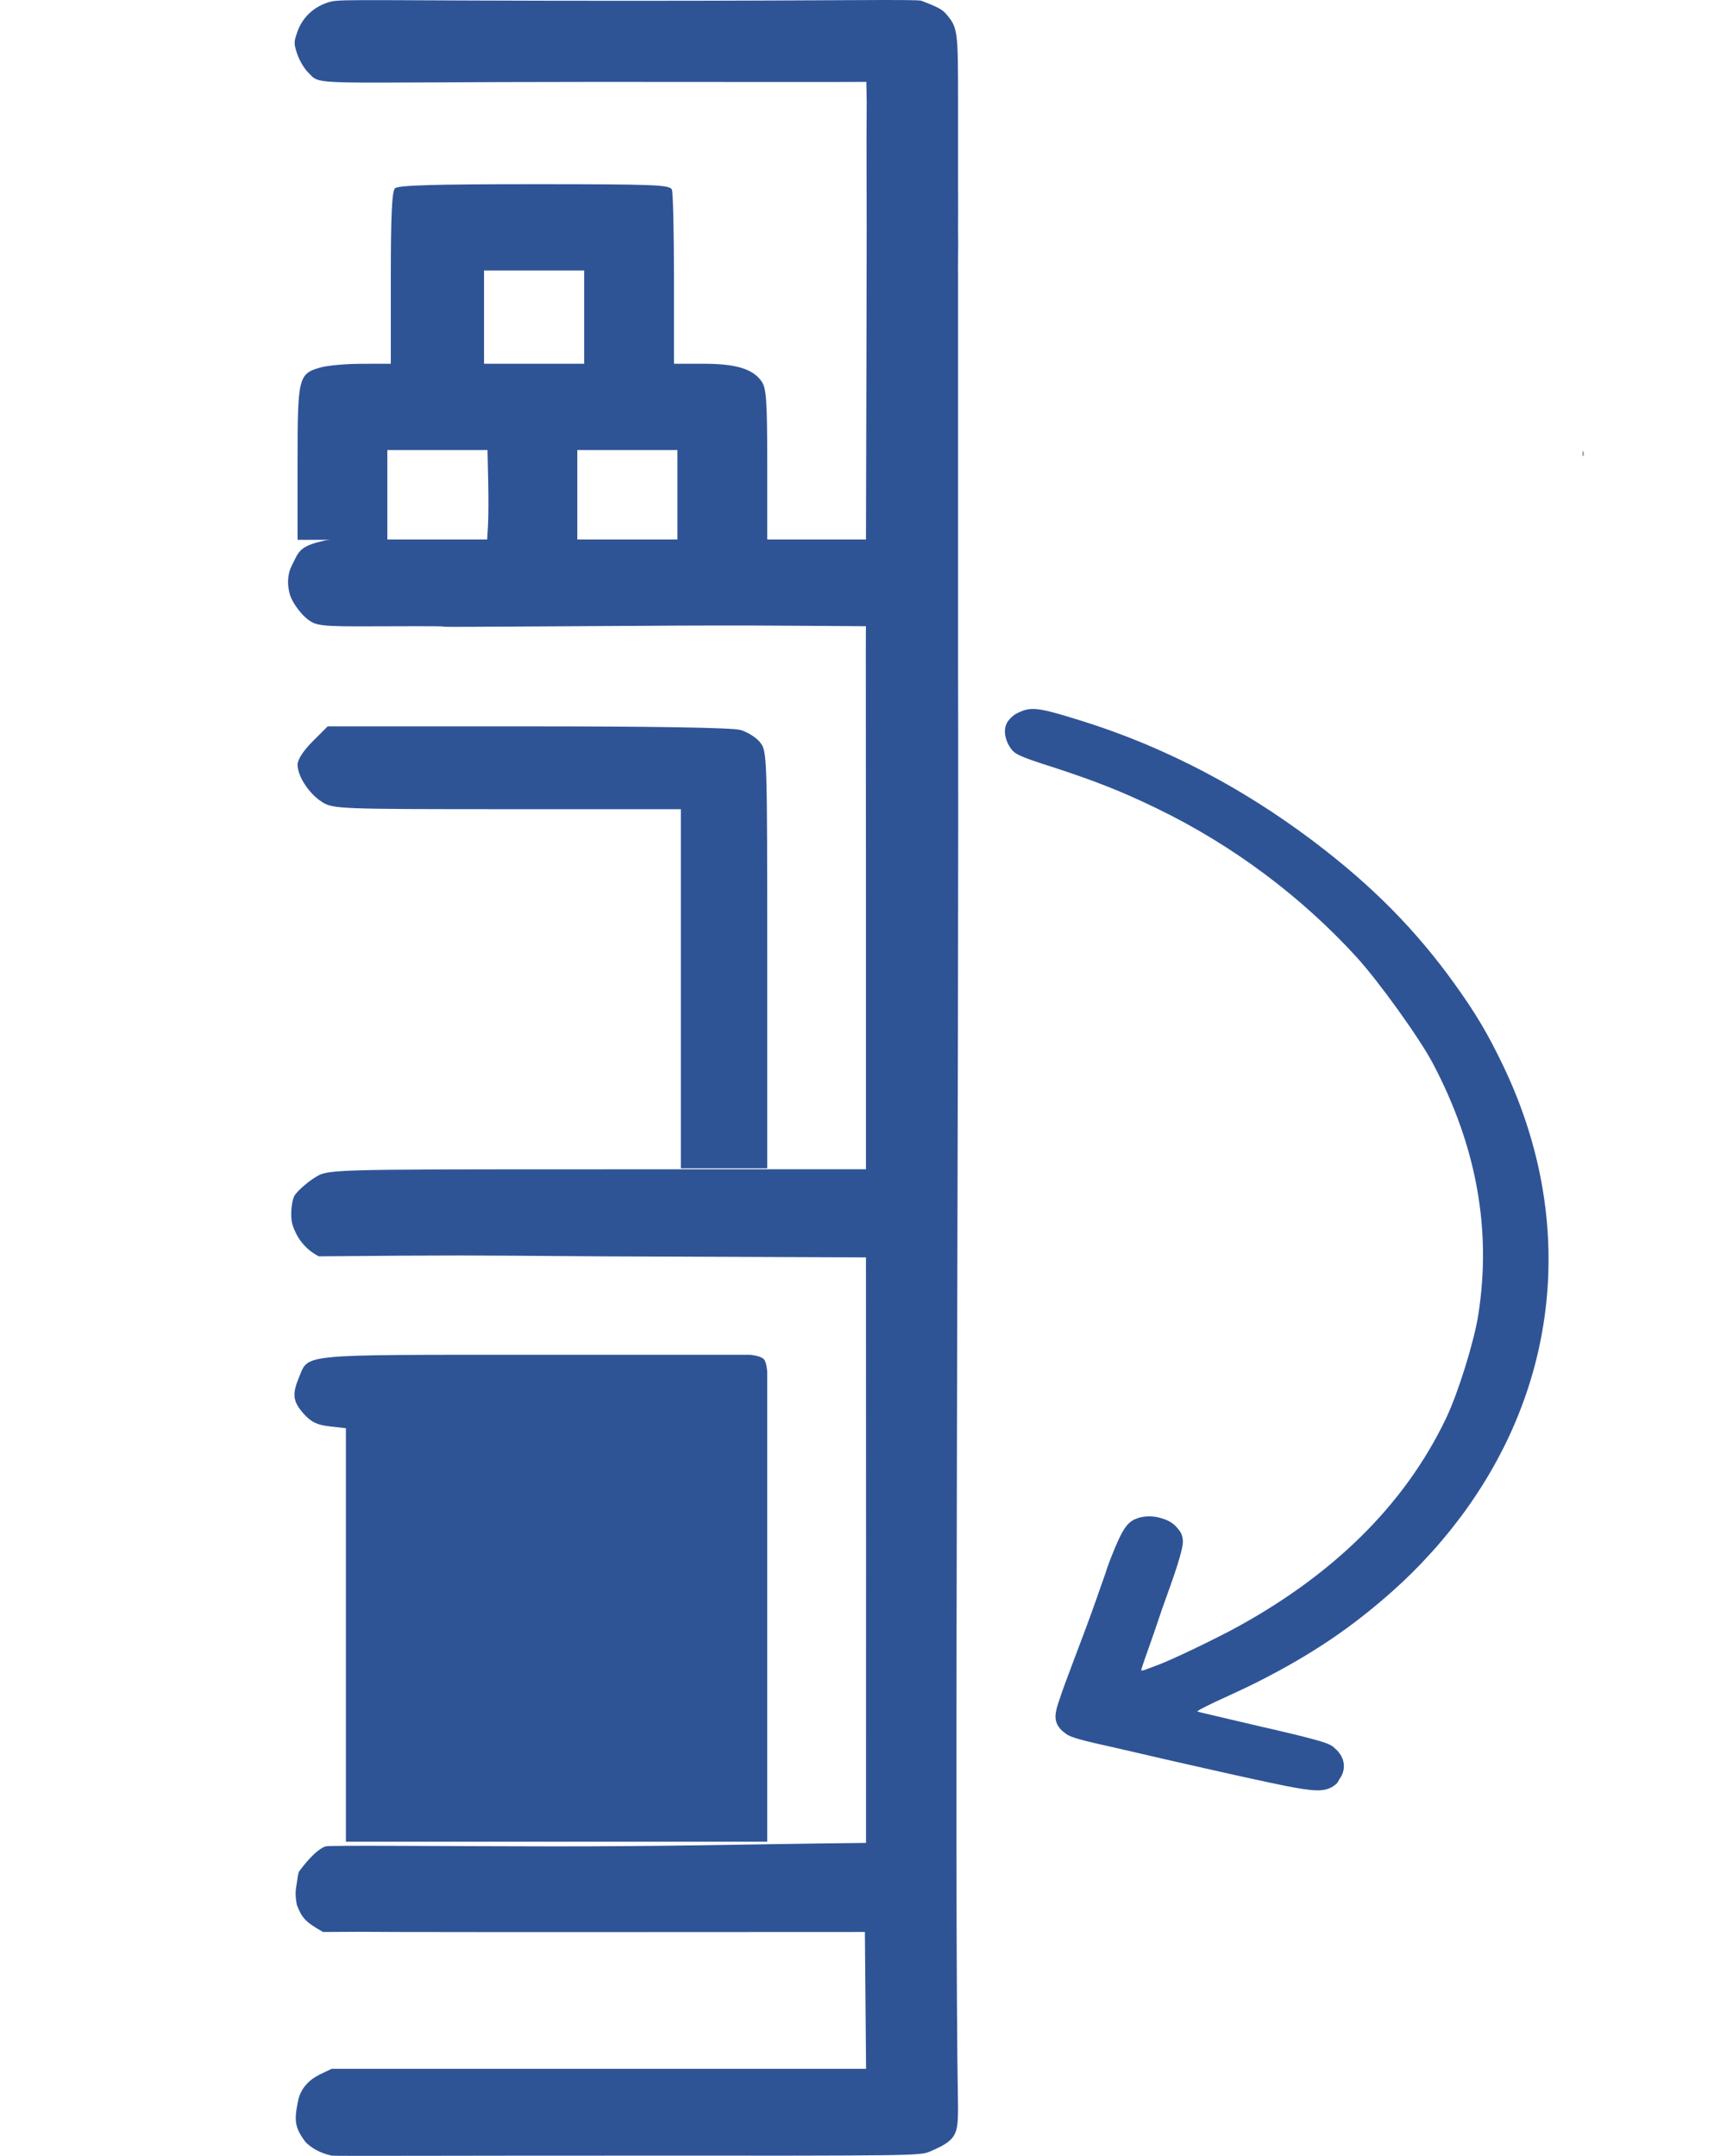 <svg xmlns:dc="http://purl.org/dc/elements/1.1/" xmlns:cc="http://creativecommons.org/ns#" xmlns:rdf="http://www.w3.org/1999/02/22-rdf-syntax-ns#" xmlns:svg="http://www.w3.org/2000/svg" xmlns="http://www.w3.org/2000/svg" xmlns:sodipodi="http://sodipodi.sourceforge.net/DTD/sodipodi-0.dtd" xmlns:inkscape="http://www.inkscape.org/namespaces/inkscape" width="93" height="117" version="1.1" sodipodi:docname="Reposicion4 B_A.svg" inkscape:version="1.0 (4035a4fb49, 2020-05-01)" style=""><rect id="backgroundrect" width="100%" height="100%" x="0" y="0" fill="none" stroke="none"/>
  <defs id="defs953"/>
  <sodipodi:namedview id="base" pagecolor="#ffffff" bordercolor="#666666" borderopacity="1.0" inkscape:pageopacity="0.0" inkscape:pageshadow="2" inkscape:zoom="1.41" inkscape:cx="105.48478" inkscape:cy="545.68731" inkscape:document-units="mm" inkscape:current-layer="layer1" inkscape:document-rotation="0" showgrid="false" inkscape:window-width="1920" inkscape:window-height="986" inkscape:window-x="-11" inkscape:window-y="-11" inkscape:window-maximized="1"/>
  
<g class="currentLayer" style=""><title>Layer 1</title><g inkscape:label="Capa 1" inkscape:groupmode="layer" id="layer1" class="">
    <g id="g924" style="fill:#a3a3a3;fill-opacity:1">
      <path id="path934" d="m51.982,82.561 c-51.627,-117.59 -25.814,-58.795 0,0 zM18.566,99.889 c-29.35,-129.142 -14.675,-64.571 0,0 zM27.41,29.296 c0.586,-0.021 1.545,-0.021 2.131,0 c0.586,0.021 0.107,0.038 -1.066,0.038 c-1.172,0 -1.652,-0.017 -1.066,-0.038 zm10.718,0 c0.586,-0.021 1.545,-0.021 2.131,0 c0.586,0.021 0.107,0.038 -1.066,0.038 c-1.172,0 -1.652,-0.017 -1.066,-0.038 zM85.851,24.594 c0.006,-0.134 0.035,-0.161 0.074,-0.07 c0.035,0.083 0.031,0.182 -0.01,0.221 c-0.04,0.038 -0.069,-0.03 -0.064,-0.151 zm7.308,0 c0.006,-0.134 0.035,-0.161 0.074,-0.07 c0.035,0.083 0.031,0.182 -0.01,0.221 c-0.04,0.038 -0.069,-0.03 -0.064,-0.151 z" style="fill:#a3a3a3;fill-opacity:1;stroke-width:0.32" sodipodi:nodetypes="ccccssssssssssssssssss" stroke-width="0"/>
      <path id="path932" d="m16.558,116.216 c-0.563,-0.776 -0.607,-1.127 -0.386,-2.211 c0.127,-0.632 0.539,-1.127 1.227,-1.457 l0.594,-0.285 H32.493 H46.992 l-0.032,-3.712 l-0.032,-3.713 c0,0 -23.305,0.014 -25.38,0 c-2.075,-0.014 -2.081,-0.013 -4.014,0 c-1.029,-0.566 -1.17,-0.822 -1.43,-1.476 c-0.12,-0.7 -0.05,-0.809 0.023,-1.326 c0.025,-0.257 0.084,-0.455 0.084,-0.455 c0.244,-0.35 0.956,-1.242 1.462,-1.389 c0.237,-0.069 6.177,-0.006 12.223,0 c6.046,0.006 10.645,-0.108 14.51,-0.157 l2.583,-0.031 l0.002,-15.886 l-0.005,-15.886 l-14.581,-0.058 c-7.444,-0.057 -7.472,-0.065 -15.105,0 c-0.828,-0.418 -1.244,-1.127 -1.423,-1.697 c-0.166,-0.529 -0.031,-1.37 0.098,-1.59 c0.139,-0.238 0.675,-0.707 1.027,-0.933 c0.804,-0.514 0.302,-0.498 15.505,-0.502 l14.479,-0.004 v-14.616 c0,-8.039 -0.017,-14.803 0,-14.85 c-5.723,-0.033 -5.689,-0.07 -16.276,0.002 c-10.588,0.071 -4.28,-0 -8.111,-0.003 C18.768,33.979 17.525,34.052 16.982,33.79 C16.403,33.511 15.865,32.689 15.744,32.311 C15.583,31.805 15.569,31.205 15.839,30.678 C16.226,29.922 16.201,29.59 17.917,29.275 H46.987 l0.031,-12.216 c0.009,-3.672 0.01,-6.414 0.001,-8.368 c-0.009,-1.819 0.02,-3.167 0,-3.732 c-0.027,-0.774 -0,-0.515 -0,-0.515 c-1.912,0.016 -8.467,-0.002 -14.691,0 C16.355,4.448 17.478,4.692 16.698,3.908 C16.496,3.704 16.24,3.266 16.129,2.934 C15.939,2.369 15.939,2.29 16.132,1.734 C16.412,0.925 17.058,0.332 17.917,0.096 C18.516,-0.069 20.242,0.043 34.122,0.043 c11.352,0 15.627,-0.096 15.876,0 c0.934,0.36 1.139,0.473 1.38,0.764 c0.581,0.698 0.605,0.881 0.605,4.601 c0,0 -0.002,2.34 -0,3.51 c0,0.15 0,0.451 0,0.451 c0.008,2.309 0.004,2.44 0,2.972 c0.011,1.267 0.007,0.664 0,1.741 c-0.003,0.399 -0.004,0.451 0,0.701 c0.006,0.354 0,0.668 0,1.034 c-0,0.301 0,0.476 0,20.001 c0.061,21.531 -0.225,66.355 -0,78.615 c-0.01,1.429 -0.094,1.713 -1.563,2.334 c-0.509,0.21 -1.09,0.217 -16.382,0.208 c-8.72,-0.005 -15.936,0.031 -16.036,0 c-0.659,-0.146 -1.115,-0.416 -1.443,-0.758 z" style="fill:#2f5496;fill-opacity:1;stroke-width:0.32" sodipodi:nodetypes="ccsccccczcccsszccccccsssccsczzsssccssssssssssssssccssscccscc" stroke-width="0"/>
    </g>
    <path sodipodi:nodetypes="ccsssscscccccc" transform="translate(-25.458,-93.823) scale(0.265) " id="path1497" d="m 166.892,688.842 v -42.334 l -3.336,-0.376 c -2.572,-0.29 -3.787,-0.88 -5.303,-2.578 -2.211,-2.474 -2.412,-3.99 -0.982,-7.413 2.054,-4.915 -0.532,-4.666 48.347,-4.666 h 44.069 c 0,0 2.128,0.176 2.801,0.921 0.549,0.607 0.67,2.551 0.67,2.551 v 48.115 48.115 h -43.134 -43.134 z" style="opacity:0.997;fill:#2f5496;fill-opacity:1;stroke:#ff0000;stroke-width:0;stroke-linejoin:bevel"/>
    <path transform="translate(-25.458,-93.823) scale(0.265) " id="path1501" d="m 156.993,448.845 c 0,-17.659 0.153,-18.282 4.794,-19.571 1.447,-0.402 5.256,-0.732 8.464,-0.735 l 5.834,-0.004 v -17.536 c 0,-12.696 0.234,-17.77 0.849,-18.385 0.631,-0.631 7.95,-0.849 28.562,-0.849 24.619,0 27.762,0.125 28.143,1.118 0.236,0.615 0.429,8.888 0.429,18.385 v 17.266 h 6.033 c 6.662,0 10.104,1.046 11.906,3.618 0.98,1.4 1.153,3.953 1.153,17.045 v 15.399 h -9.192 -9.192 v -9.192 -9.192 h -10.253 -10.253 v 9.192 9.192 h -9.228 -9.228 l 0.175,-3.005 c 0.096,-1.653 0.112,-5.789 0.035,-9.192 l -0.139,-6.187 H 185.631 175.378 v 9.192 9.192 h -9.192 -9.192 z m 58.69,-29.856 v -9.546 h -10.253 -10.253 v 9.546 9.546 h 10.253 10.253 z" style="opacity:0.997;fill:#2f5496;fill-opacity:1;stroke:#ff0000;stroke-width:0;stroke-linejoin:bevel"/>
    <path style="opacity:0.997;fill:#2f5496;fill-opacity:1;stroke:#ff0000;stroke-width:0;stroke-linejoin:bevel" d="m57.688,93.969 c0,0 -0.14,-0.102 -0.264,-0.292 c-0.022,-0.033 -0.04,-0.071 -0.061,-0.11 c-0.009,-0.017 -0.015,-0.034 -0.023,-0.052 c-0.01,-0.022 -0.016,-0.039 -0.025,-0.07 c-0.004,-0.01 -0.006,-0.021 -0.01,-0.032 c-0.003,-0.008 -0.004,-0.019 -0.007,-0.027 c-0.006,-0.017 -0.006,-0.037 -0.011,-0.055 c-0.004,-0.012 -0.003,-0.027 -0.007,-0.039 c-0.004,-0.017 -0,-0.033 -0.004,-0.05 c-0.003,-0.013 -0.002,-0.021 -0.002,-0.038 c-0,-0.009 -0.001,-0.011 -0.001,-0.028 c-0.001,-0.022 0,-0.013 0,-0.031 c0,-0.011 -0,-0.021 -0.002,-0.032 c-0.002,-0.013 0.003,-0.024 0.002,-0.037 c-0.002,-0.024 0.003,-0.047 0.007,-0.07 c0.001,-0.005 0.002,-0.01 0.003,-0.014 c0.001,-0.004 0.002,-0.008 0.002,-0.012 c-0.002,-0.043 0.01,-0.085 0.02,-0.129 c0.005,-0.021 0.003,-0.023 0.007,-0.043 c0.005,-0.026 0.008,-0.039 0.017,-0.076 c0.005,-0.022 0.009,-0.033 0.016,-0.066 c0.008,-0.031 0.016,-0.055 0.028,-0.095 c0.007,-0.025 0.014,-0.049 0.021,-0.074 c0.005,-0.017 0.012,-0.034 0.017,-0.05 c0.021,-0.078 0.055,-0.161 0.083,-0.248 c0.314,-0.983 1.281,-3.386 2.013,-5.475 c0.023,-0.065 0.041,-0.132 0.066,-0.195 c0.021,-0.054 0.037,-0.109 0.058,-0.162 c0.016,-0.042 0.029,-0.087 0.045,-0.128 c0.016,-0.043 0.029,-0.091 0.046,-0.133 c0.017,-0.043 0.031,-0.088 0.047,-0.131 c0.013,-0.032 0.021,-0.066 0.034,-0.099 c0.016,-0.041 0.028,-0.085 0.044,-0.125 c0.014,-0.036 0.026,-0.073 0.039,-0.108 c0.028,-0.075 0.03,-0.092 0.045,-0.128 c0.056,-0.137 0.09,-0.28 0.135,-0.411 c0.08,-0.231 0.163,-0.442 0.239,-0.637 c0.247,-0.633 0.452,-1.063 0.512,-1.173 c0.038,-0.07 0.072,-0.139 0.11,-0.204 c0.068,-0.117 0.141,-0.223 0.219,-0.317 c0.058,-0.071 0.124,-0.13 0.189,-0.185 c0.045,-0.039 0.1,-0.065 0.149,-0.097 c0.068,-0.044 0.151,-0.07 0.225,-0.101 c0.109,-0.045 0.23,-0.066 0.352,-0.085 c0.342,-0.051 0.727,-0.005 1.073,0.116 c0.087,0.031 0.173,0.066 0.254,0.106 c0.087,0.043 0.164,0.095 0.241,0.146 c0.056,0.038 0.088,0.073 0.142,0.125 c0.071,0.068 0.124,0.134 0.185,0.207 c0.044,0.051 0.074,0.105 0.109,0.16 c0.017,0.027 0.025,0.055 0.04,0.082 c0.015,0.029 0.016,0.046 0.03,0.086 c0.014,0.041 0.016,0.064 0.027,0.119 c0.043,0.216 0.053,0.405 -0.277,1.473 c-0.023,0.074 -0.051,0.151 -0.076,0.233 c-0.025,0.079 -0.055,0.161 -0.082,0.248 c-0.033,0.103 -0.074,0.211 -0.112,0.327 c-0.032,0.097 -0.071,0.198 -0.106,0.304 c-0.025,0.076 -0.057,0.152 -0.084,0.233 c-0.021,0.063 -0.046,0.127 -0.068,0.193 c-0.032,0.096 -0.071,0.192 -0.105,0.294 c-0.026,0.081 -0.059,0.162 -0.088,0.248 c-0.025,0.076 -0.058,0.15 -0.084,0.23 c-0.639,1.915 -0.984,2.817 -1.105,3.204 c-0.015,0.05 -0.025,0.092 -0.035,0.125 c-0.007,0.023 -0.01,0.043 -0.014,0.06 c-0.001,0.005 -0.003,0.01 -0.004,0.014 c-0.001,0.012 0.003,0.016 0.01,0.018 c0.023,-0.01 0.084,-0.023 0.125,-0.017 c0.076,0.011 -0.047,0.013 -0.003,-0.003 c0.312,-0.112 0.777,-0.283 1.082,-0.411 c0.325,-0.136 0.597,-0.261 0.893,-0.397 c0.977,-0.447 1.911,-0.917 2.729,-1.339 c5.494,-2.928 9.45,-6.796 11.711,-11.54 c0.646,-1.356 1.51,-4.126 1.74,-5.588 c0.733,-4.65 -0.102,-9.183 -2.465,-13.66 c-0.726,-1.375 -2.938,-4.445 -4.113,-5.736 c-2.995,-3.29 -6.734,-6.097 -10.847,-8.089 c-1.958,-0.948 -3.328,-1.485 -5.717,-2.267 c-0.068,-0.022 -0.133,-0.04 -0.197,-0.061 c-0.098,-0.03 -0.191,-0.062 -0.28,-0.091 c-0.729,-0.239 -1.166,-0.394 -1.436,-0.556 c-0.207,-0.124 -0.303,-0.266 -0.394,-0.42 c-0.177,-0.3 -0.258,-0.62 -0.228,-0.909 c0.008,-0.076 0.026,-0.149 0.049,-0.22 c0.01,-0.033 0.024,-0.068 0.04,-0.099 c0.011,-0.021 0.023,-0.036 0.033,-0.057 c0.031,-0.06 0.079,-0.107 0.121,-0.161 c0.052,-0.068 0.119,-0.125 0.188,-0.183 c0.092,-0.078 0.204,-0.141 0.325,-0.198 c0.277,-0.129 0.521,-0.198 0.864,-0.18 c0.472,0.025 1.131,0.208 2.32,0.576 c0.668,0.207 1.321,0.424 1.962,0.659 c0.39,0.143 0.776,0.289 1.158,0.443 c0.36,0.145 0.719,0.293 1.073,0.449 c0.262,0.115 0.523,0.231 0.782,0.352 c0.169,0.079 0.34,0.156 0.508,0.238 c0.137,0.067 0.274,0.132 0.411,0.2 c0.123,0.062 0.247,0.12 0.37,0.183 c0.154,0.079 0.311,0.155 0.464,0.236 c0.123,0.065 0.244,0.129 0.366,0.196 c0.123,0.068 0.248,0.13 0.371,0.199 c0.129,0.073 0.262,0.141 0.39,0.215 c0.125,0.072 0.253,0.14 0.377,0.214 c0.127,0.076 0.265,0.149 0.391,0.227 c0.124,0.076 0.25,0.144 0.373,0.222 c0.105,0.066 0.213,0.127 0.318,0.195 c0.024,0.015 0.049,0.029 0.074,0.044 c0.088,0.054 0.178,0.107 0.264,0.163 c0.111,0.073 0.226,0.14 0.336,0.215 c0.101,0.069 0.214,0.133 0.315,0.204 c0.022,0.015 0.046,0.028 0.068,0.043 c0.091,0.059 0.186,0.117 0.272,0.179 c0.061,0.044 0.141,0.096 0.202,0.138 c0.073,0.05 0.156,0.1 0.227,0.152 c0.058,0.043 0.127,0.083 0.184,0.126 c0.046,0.035 0.102,0.068 0.148,0.104 c0.045,0.035 0.098,0.065 0.142,0.1 c0.011,0.008 0.024,0.015 0.036,0.023 c0.035,0.024 0.071,0.048 0.102,0.073 c0.033,0.027 0.071,0.047 0.104,0.074 c0.031,0.025 0.076,0.052 0.107,0.077 c0.005,0.003 0.014,0.009 0.02,0.012 c0.033,0.024 0.068,0.044 0.098,0.069 c0.029,0.025 0.072,0.051 0.101,0.076 c0.006,0.005 0,0 0.023,0.016 c0.028,0.02 0.055,0.04 0.082,0.06 c0.044,0.033 0.093,0.066 0.139,0.102 c0.029,0.023 0.067,0.047 0.095,0.07 c0.007,0.006 0.016,0.011 0.021,0.015 c0.024,0.019 0.032,0.02 0.046,0.034 c0.006,0.006 -0.001,-0.001 0.022,0.015 c0.023,0.016 0.04,0.031 0.056,0.044 c0.034,0.026 0.049,0.034 0.069,0.05 c0.049,0.04 0.042,0.033 0.127,0.096 c0.081,0.061 0.101,0.077 0.165,0.125 c3.081,2.349 5.397,4.702 7.471,7.581 c1.195,1.659 1.843,2.774 2.645,4.444 c0.497,1.035 0.922,2.084 1.268,3.139 c0.218,0.665 0.409,1.333 0.568,2.002 c0.123,0.519 0.23,1.039 0.317,1.559 c0.065,0.39 0.123,0.781 0.168,1.172 c0.087,0.752 0.14,1.505 0.152,2.256 c0.012,0.741 -0.009,1.48 -0.069,2.215 c-0.049,0.597 -0.119,1.193 -0.216,1.785 c-0.1,0.61 -0.221,1.218 -0.371,1.821 c-0.247,0.993 -0.561,1.975 -0.945,2.94 c-0.215,0.54 -0.449,1.075 -0.706,1.604 c-0.111,0.227 -0.228,0.453 -0.346,0.678 c-0.118,0.225 -0.238,0.452 -0.367,0.676 c-0.104,0.181 -0.208,0.363 -0.319,0.544 c-0.084,0.136 -0.165,0.275 -0.251,0.412 c-0.1,0.159 -0.204,0.317 -0.308,0.476 c-0.199,0.303 -0.408,0.603 -0.622,0.903 c-0.147,0.205 -0.302,0.405 -0.456,0.608 c-0.148,0.195 -0.303,0.387 -0.457,0.579 c-0.204,0.254 -0.416,0.502 -0.63,0.75 c-0.12,0.138 -0.245,0.271 -0.367,0.407 c-0.641,0.71 -1.327,1.386 -2.034,2.015 c-2.219,1.974 -4.373,3.434 -7.321,4.927 c-0.207,0.105 -0.424,0.207 -0.639,0.313 c-0.177,0.087 -0.365,0.169 -0.548,0.256 c-0.399,0.191 -0.797,0.369 -1.127,0.521 c-0.165,0.075 -0.296,0.153 -0.424,0.206 c-0.021,0.009 -0.036,0.019 -0.053,0.028 c-0.029,0.015 -0.058,0.029 -0.083,0.042 c-0.108,0.056 -0.178,0.098 -0.218,0.112 l-0.177,0.111 l-0.003,0.007 l0.03,0.013 l0.146,0.043 l3.362,0.79 c0.182,0.043 0.354,0.079 0.519,0.117 c0.471,0.112 0.872,0.203 1.216,0.288 c0.822,0.203 1.315,0.335 1.621,0.44 c0.401,0.136 0.477,0.228 0.591,0.332 c0.063,0.057 0.106,0.094 0.146,0.143 c0.064,0.08 0.128,0.161 0.172,0.24 c0.086,0.157 0.14,0.316 0.147,0.468 c0.002,0.053 0.011,0.108 0.004,0.16 c-0.006,0.043 -0.002,0.062 -0.016,0.131 c-0.018,0.089 -0.031,0.149 -0.06,0.217 c-0.023,0.053 -0.037,0.092 -0.063,0.136 c-0.004,0.007 -0.008,0.014 -0.011,0.022 c-0.006,0.009 -0.01,0.018 -0.016,0.027 c-0.016,0.028 -0.034,0.055 -0.053,0.08 c-0.052,0.074 -0.106,0.214 -0.184,0.282 c-0.495,0.429 -0.974,0.433 -2.25,0.213 c-1.044,-0.18 -5.349,-1.139 -9.976,-2.219 c-0.167,-0.039 -0.32,-0.071 -0.464,-0.103 c-0.163,-0.036 -0.315,-0.072 -0.452,-0.104 c-0.262,-0.061 -0.477,-0.116 -0.657,-0.163 c-0.178,-0.046 -0.318,-0.091 -0.434,-0.128 c-0.266,-0.086 -0.39,-0.16 -0.482,-0.238 c-0.027,-0.024 -0.042,-0.025 -0.089,-0.074 z" id="path2295" sodipodi:nodetypes="cssssssssssssssssssssssssssssssssssssssssssssssssssssssssssssssssssscsssscssssssssssssssssssssssssssssssssssssssssssssssssssssssssssssssssssssssssssssssssssssssssssssssccccssssssssssssssssssssssscc"/>
    <path id="path930" d="m15.931,114.566 c-27.593,-138.926 -13.796,-69.463 0,0 z" style="fill:#a3a3a3;fill-opacity:1;stroke-width:0.32" sodipodi:nodetypes="cc"/>
    <path transform="translate(-25.458,-93.823) scale(0.265) " id="path1499" d="m 235.482,556.521 v -36.77 l -35.532,-0.003 c -34.208,-0.003 -35.618,-0.055 -37.837,-1.408 -2.686,-1.638 -5.114,-5.29 -5.117,-7.698 -0.002,-1.048 1.164,-2.851 3.086,-4.773 l 3.089,-3.089 40.928,0.004 c 25.87,0.002 41.892,0.272 43.548,0.731 1.441,0.4 3.27,1.555 4.066,2.566 1.421,1.806 1.446,2.593 1.446,44.523 v 42.685 h -8.839 -8.839 z" style="opacity:0.997;fill:#2f5496;fill-opacity:1;stroke:#ff0000;stroke-width:0;stroke-linejoin:bevel"/>
  </g></g></svg>